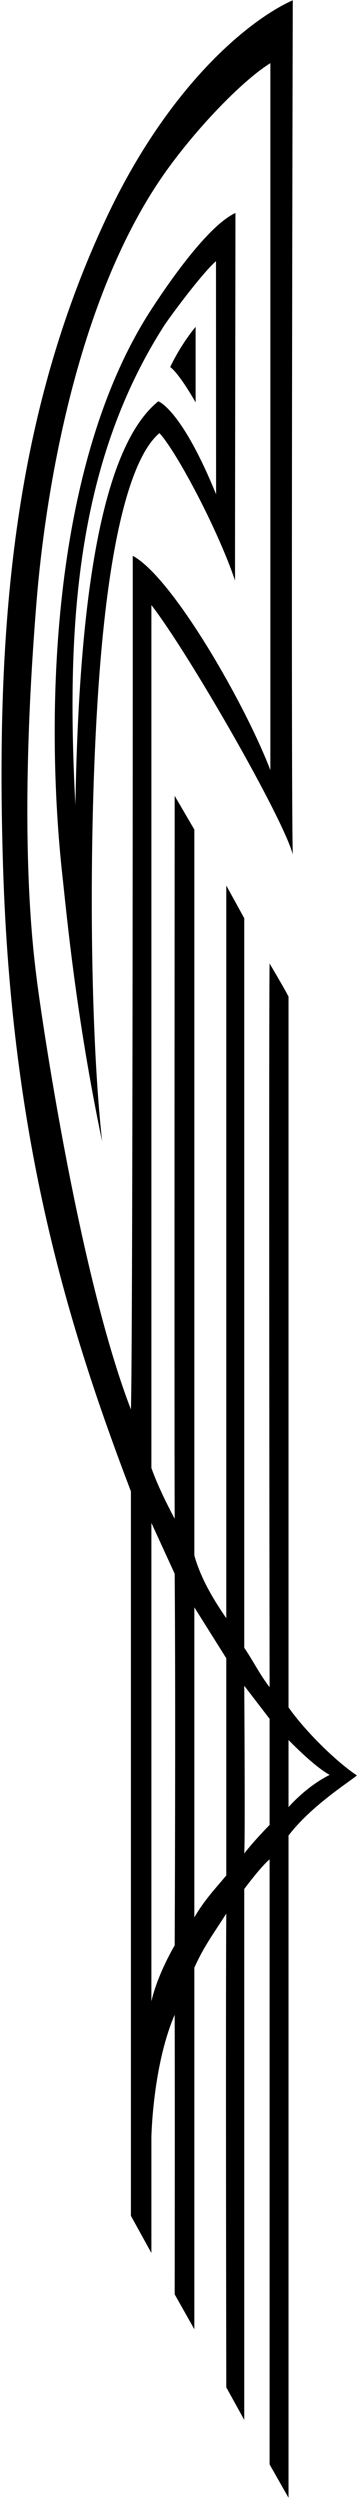 <?xml version="1.0" encoding="UTF-8"?>
<svg xmlns="http://www.w3.org/2000/svg" xmlns:xlink="http://www.w3.org/1999/xlink" width="98pt" height="681pt" viewBox="0 0 98 681" version="1.1">
<g id="surface1">
<path style=" stroke:none;fill-rule:nonzero;fill:rgb(0%,0%,0%);fill-opacity:1;" d="M 78.762 465.078 L 78.762 271.496 C 78.168 270.164 73.594 262.445 73.594 262.445 C 73.355 275.91 73.594 459.574 73.594 459.574 C 71.008 456.273 68.996 452.23 66.676 448.844 L 66.676 250.121 L 61.773 241.211 L 61.773 440.789 C 57.555 434.703 54.617 429.266 53.051 423.695 L 53.051 225.969 L 47.684 216.785 C 47.684 216.785 47.57 387.41 47.684 413.707 C 45.297 409.18 43.008 404.566 41.328 399.871 L 41.328 164.82 C 51.586 178.051 77.262 222.746 79.922 232.73 C 79.379 213.621 79.922 0.07 79.922 0.07 C 68.027 5.375 45.988 23.234 28.941 59.566 C 3.469 113.871 -1.188 171.547 0.836 236.238 C 3.176 311.148 18.574 361.262 35.738 406.242 L 35.738 603.578 L 41.328 613.703 L 41.328 582.191 C 41.328 582.191 41.652 562.797 47.684 548.801 C 47.754 571.957 47.684 624.965 47.684 624.965 L 53.051 634.469 L 53.051 535.984 C 55.734 530.074 57.883 527.34 61.773 521.246 C 61.578 543.941 61.773 650.309 61.773 650.309 L 66.676 659.168 L 66.676 514.551 C 66.676 514.551 71.18 508.465 73.594 506.48 L 73.594 671.293 L 78.762 680.375 L 78.762 499.98 C 84.887 491.996 94.891 485.688 97.438 483.621 C 91.527 479.695 83.141 471.316 78.762 465.078 Z M 36.238 151.406 C 36.238 151.406 36.285 367.98 35.738 383.93 C 21.379 346.66 11.168 275.828 10.07 267.027 C 8.969 258.23 4.852 226.996 9.984 163.773 C 12.395 134.09 21.008 80.051 45.922 45.816 C 54.723 33.727 66.641 21.617 73.805 17.203 C 73.805 17.203 73.805 201.281 73.805 209.781 C 66.805 191.531 47.012 157.148 36.238 151.406 Z M 47.684 529.91 C 47.684 529.91 43.059 537.621 41.328 545.133 L 41.328 414.832 L 47.684 428.672 C 47.984 465.613 47.684 529.91 47.684 529.91 Z M 61.773 510.863 C 58.18 515.113 55.773 517.656 53.051 522.273 L 53.051 437.828 L 61.773 451.703 Z M 73.594 497.102 C 73.594 497.102 69.426 501.301 66.676 504.875 C 66.953 501.301 66.676 459.191 66.676 459.191 L 73.594 468.199 Z M 78.762 492.238 L 78.762 473.973 C 81.875 477.109 86.414 481.473 89.988 483.473 C 86.164 485.355 82.078 488.562 78.762 492.238 "/>
<path style=" stroke:none;fill-rule:nonzero;fill:rgb(0%,0%,0%);fill-opacity:1;" d="M 64.27 58.012 C 56.773 61.469 46.109 76.914 41.336 84.242 C 13.613 126.809 12.289 195.848 17.074 238.906 C 18.172 248.805 20.738 276.867 27.875 310.906 C 24.406 279.242 24.125 224.09 27.09 184.328 C 31.004 131.828 39.895 121.078 43.523 117.977 C 48.227 123.062 59.469 144.23 64.16 158.133 C 64.129 147.965 64.289 61.426 64.27 58.012 Z M 43.215 109.316 C 26.648 122.645 21.449 168.387 20.582 219.332 C 18.07 171.762 20.438 126.457 45.043 88.336 C 48.621 83.254 55.418 74.305 58.961 71.125 L 58.988 134.645 C 49.488 111.359 43.215 109.316 43.215 109.316 "/>
<path style=" stroke:none;fill-rule:nonzero;fill:rgb(0%,0%,0%);fill-opacity:1;" d="M 53.398 109.621 L 53.398 89.031 C 53.398 89.031 49.543 93.496 46.465 99.98 C 49.117 101.953 53.398 109.621 53.398 109.621 "/>
</g>
</svg>
